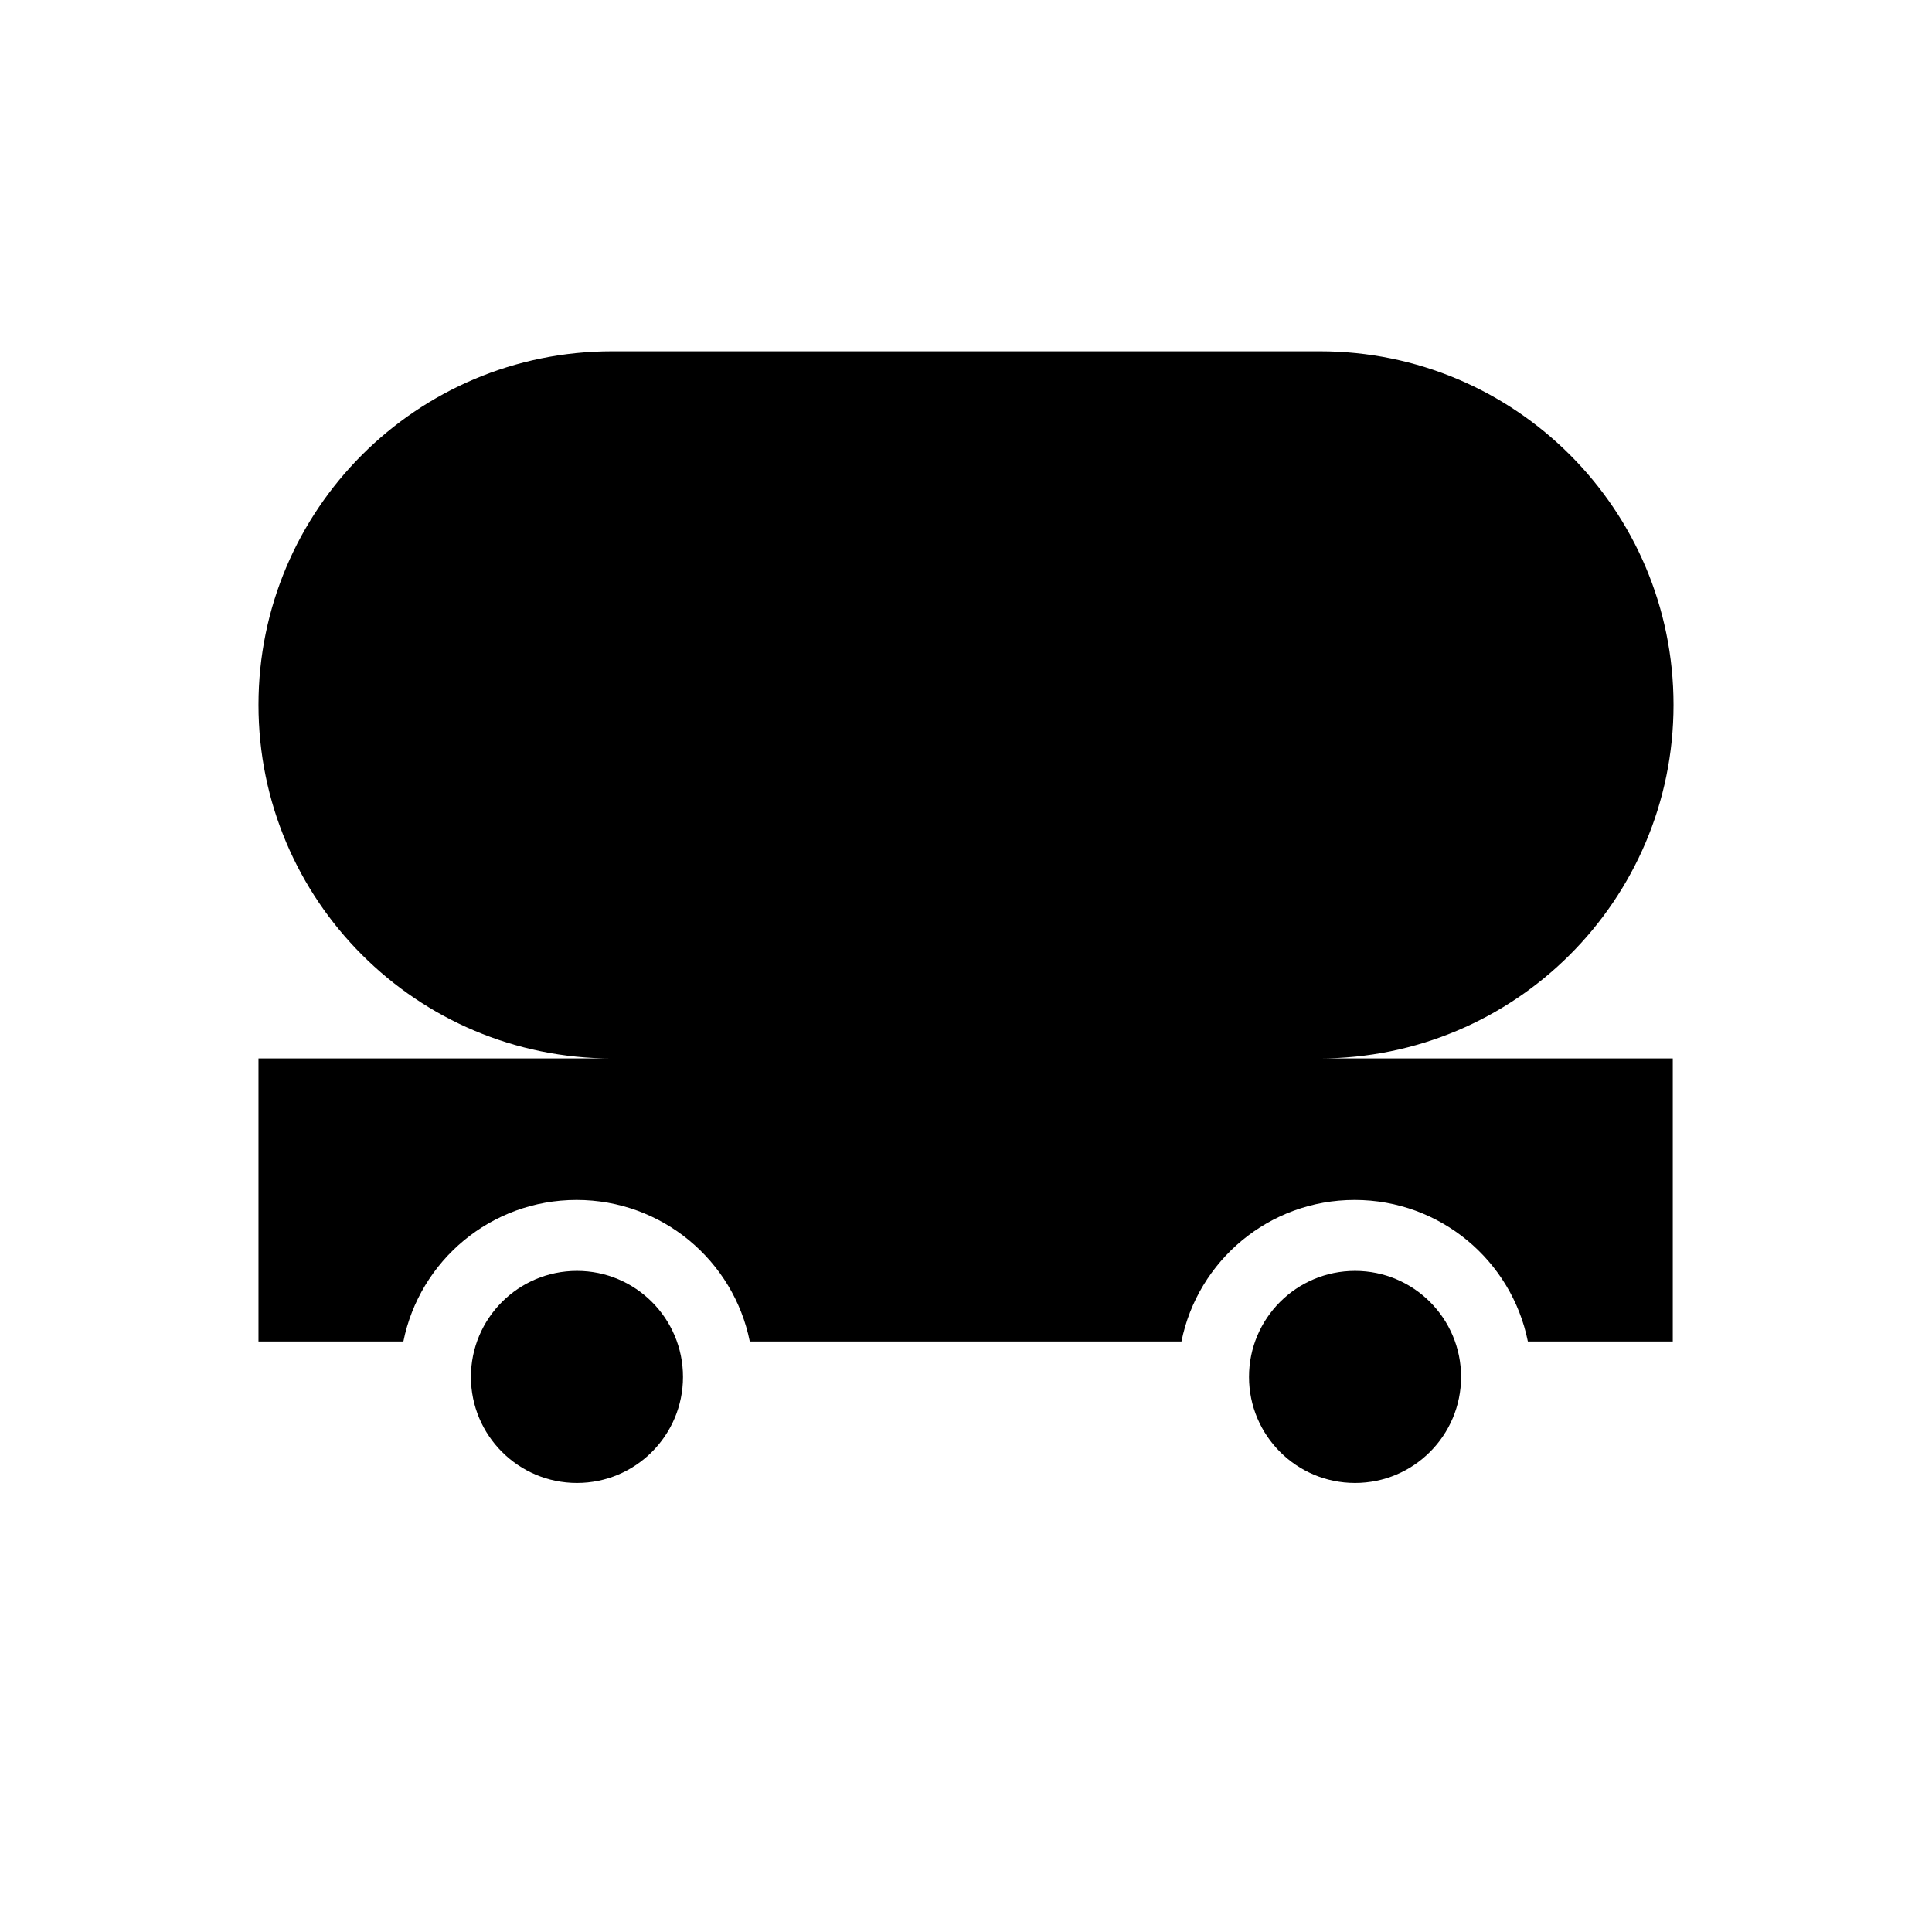 <?xml version="1.0" encoding="utf-8"?>
<!-- Generator: Adobe Illustrator 18.0.0, SVG Export Plug-In . SVG Version: 6.00 Build 0)  -->
<!DOCTYPE svg PUBLIC "-//W3C//DTD SVG 1.1//EN" "http://www.w3.org/Graphics/SVG/1.1/DTD/svg11.dtd">
<svg version="1.1" id="Layer_1" xmlns="http://www.w3.org/2000/svg" xmlns:xlink="http://www.w3.org/1999/xlink" x="0px" y="0px"
	 viewBox="0 0 512 512" enable-background="new 0 0 512 512" xml:space="preserve">
<g>
	<circle cx="152.9" cy="364.9" r="28.1"/>
	<circle cx="359.1" cy="364.9" r="28.1"/>
	<path d="M443.5,186.8c0-51.8-42-93.7-93.7-93.7H162.2c-51.8,0-93.7,42-93.7,93.7c0,51.8,42,93.7,93.7,93.7H68.5v75h38.4
		c4.3-21.4,23.2-37.5,45.9-37.5c22.7,0,41.6,16.1,45.9,37.5h114.4c4.3-21.4,23.2-37.5,45.9-37.5c22.7,0,41.6,16.1,45.9,37.5h38.4
		v-75h-93.7C401.5,280.5,443.5,238.5,443.5,186.8z"/>
</g>
</svg>
